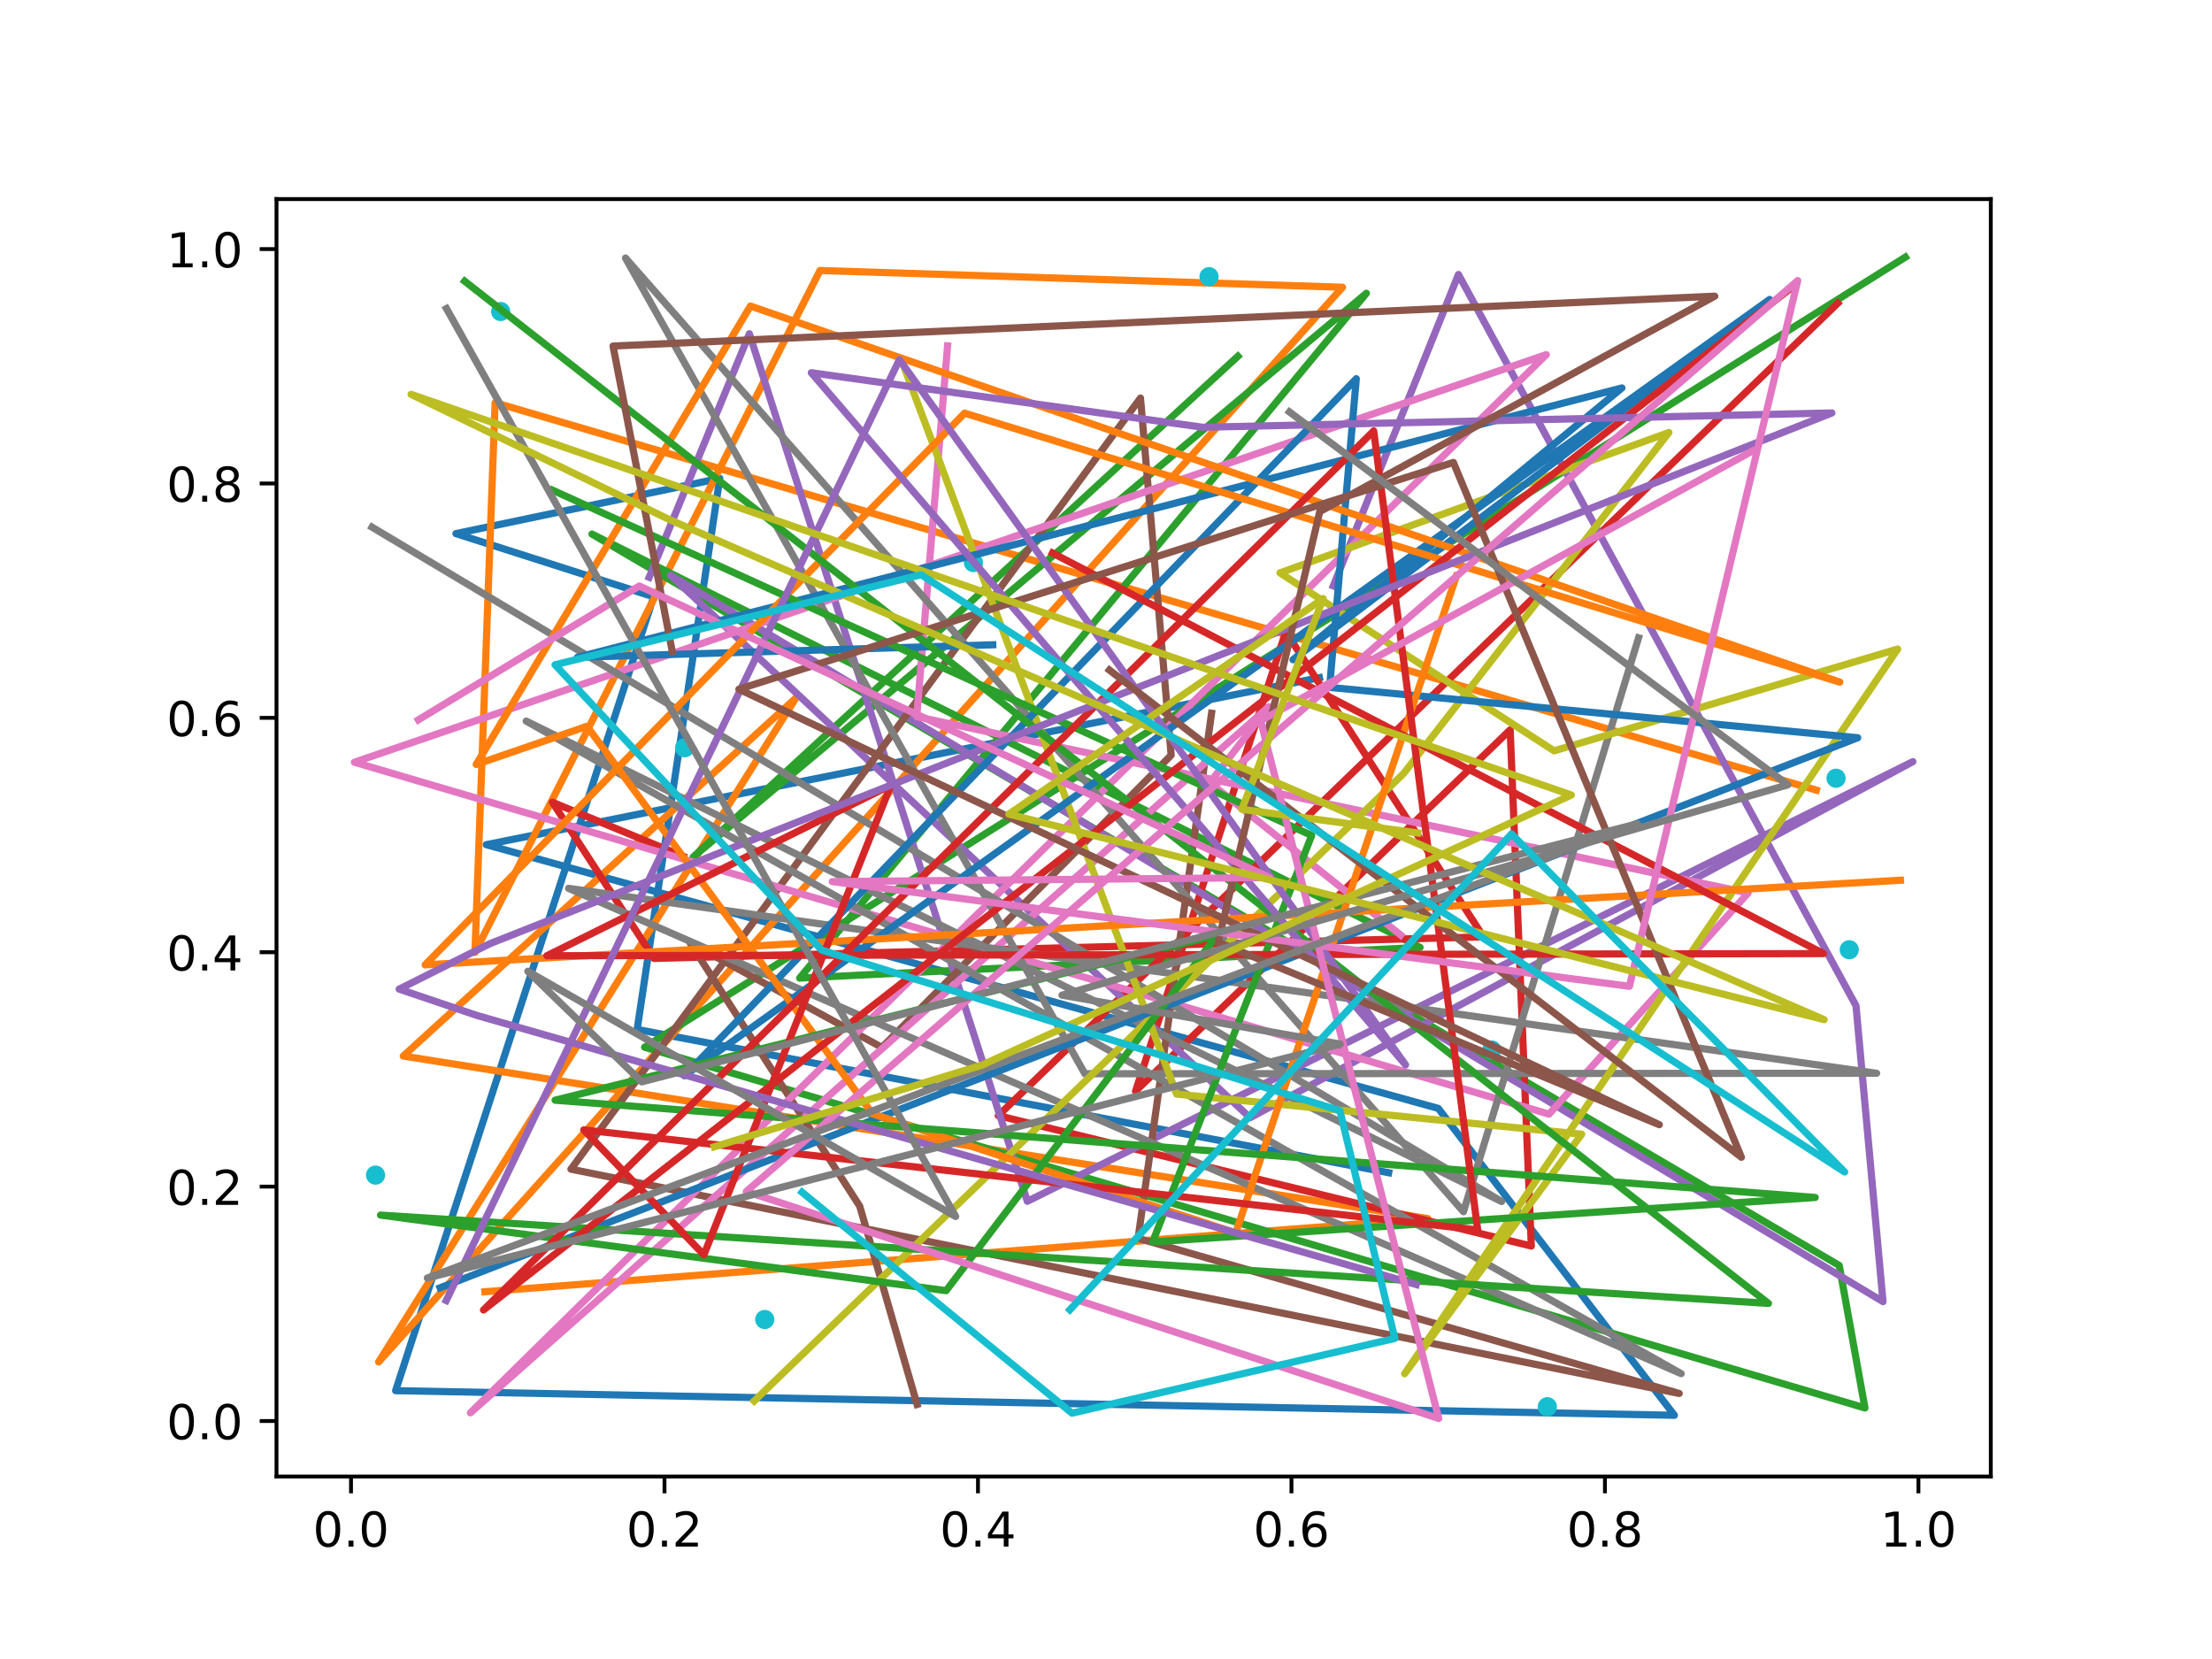 <?xml version="1.0" encoding="utf-8" standalone="no"?>
<!DOCTYPE svg PUBLIC "-//W3C//DTD SVG 1.1//EN"
  "http://www.w3.org/Graphics/SVG/1.1/DTD/svg11.dtd">
<!-- Created with matplotlib (https://matplotlib.org/) -->
<svg height="345.6pt" version="1.1" viewBox="0 0 460.8 345.6" width="460.8pt" xmlns="http://www.w3.org/2000/svg" xmlns:xlink="http://www.w3.org/1999/xlink">
 <defs>
  <style type="text/css">
*{stroke-linecap:butt;stroke-linejoin:round;}
  </style>
 </defs>
 <g id="figure_1">
  <g id="patch_1">
   <path d="M 0 345.6 
L 460.8 345.6 
L 460.8 0 
L 0 0 
z
" style="fill:#ffffff;"/>
  </g>
  <g id="axes_1">
   <g id="patch_2">
    <path d="M 57.6 307.584 
L 414.72 307.584 
L 414.72 41.472 
L 57.6 41.472 
z
" style="fill:#ffffff;"/>
   </g>
   <g id="matplotlib.axis_1">
    <g id="xtick_1">
     <g id="line2d_1">
      <defs>
       <path d="M 0 0 
L 0 3.5 
" id="m5afc1f5e41" style="stroke:#000000;stroke-width:0.8;"/>
      </defs>
      <g>
       <use style="stroke:#000000;stroke-width:0.8;" x="73.125" xlink:href="#m5afc1f5e41" y="307.584"/>
      </g>
     </g>
     <g id="text_1">
      <!-- 0.0 -->
      <defs>
       <path d="M 31.781 66.406 
Q 24.172 66.406 20.328 58.906 
Q 16.5 51.422 16.5 36.375 
Q 16.5 21.391 20.328 13.891 
Q 24.172 6.391 31.781 6.391 
Q 39.453 6.391 43.281 13.891 
Q 47.125 21.391 47.125 36.375 
Q 47.125 51.422 43.281 58.906 
Q 39.453 66.406 31.781 66.406 
z
M 31.781 74.219 
Q 44.047 74.219 50.516 64.516 
Q 56.984 54.828 56.984 36.375 
Q 56.984 17.969 50.516 8.266 
Q 44.047 -1.422 31.781 -1.422 
Q 19.531 -1.422 13.062 8.266 
Q 6.594 17.969 6.594 36.375 
Q 6.594 54.828 13.062 64.516 
Q 19.531 74.219 31.781 74.219 
z
" id="DejaVuSans-48"/>
       <path d="M 10.688 12.406 
L 21 12.406 
L 21 0 
L 10.688 0 
z
" id="DejaVuSans-46"/>
      </defs>
      <g transform="translate(65.173 322.182)scale(0.1 -0.1)">
       <use xlink:href="#DejaVuSans-48"/>
       <use x="63.623" xlink:href="#DejaVuSans-46"/>
       <use x="95.41" xlink:href="#DejaVuSans-48"/>
      </g>
     </g>
    </g>
    <g id="xtick_2">
     <g id="line2d_2">
      <g>
       <use style="stroke:#000000;stroke-width:0.8;" x="138.428" xlink:href="#m5afc1f5e41" y="307.584"/>
      </g>
     </g>
     <g id="text_2">
      <!-- 0.2 -->
      <defs>
       <path d="M 19.188 8.297 
L 53.609 8.297 
L 53.609 0 
L 7.328 0 
L 7.328 8.297 
Q 12.938 14.109 22.625 23.891 
Q 32.328 33.688 34.812 36.531 
Q 39.547 41.844 41.422 45.531 
Q 43.312 49.219 43.312 52.781 
Q 43.312 58.594 39.234 62.25 
Q 35.156 65.922 28.609 65.922 
Q 23.969 65.922 18.812 64.312 
Q 13.672 62.703 7.812 59.422 
L 7.812 69.391 
Q 13.766 71.781 18.938 73 
Q 24.125 74.219 28.422 74.219 
Q 39.75 74.219 46.484 68.547 
Q 53.219 62.891 53.219 53.422 
Q 53.219 48.922 51.531 44.891 
Q 49.859 40.875 45.406 35.406 
Q 44.188 33.984 37.641 27.219 
Q 31.109 20.453 19.188 8.297 
z
" id="DejaVuSans-50"/>
      </defs>
      <g transform="translate(130.477 322.182)scale(0.1 -0.1)">
       <use xlink:href="#DejaVuSans-48"/>
       <use x="63.623" xlink:href="#DejaVuSans-46"/>
       <use x="95.41" xlink:href="#DejaVuSans-50"/>
      </g>
     </g>
    </g>
    <g id="xtick_3">
     <g id="line2d_3">
      <g>
       <use style="stroke:#000000;stroke-width:0.8;" x="203.731" xlink:href="#m5afc1f5e41" y="307.584"/>
      </g>
     </g>
     <g id="text_3">
      <!-- 0.4 -->
      <defs>
       <path d="M 37.797 64.312 
L 12.891 25.391 
L 37.797 25.391 
z
M 35.203 72.906 
L 47.609 72.906 
L 47.609 25.391 
L 58.016 25.391 
L 58.016 17.188 
L 47.609 17.188 
L 47.609 0 
L 37.797 0 
L 37.797 17.188 
L 4.891 17.188 
L 4.891 26.703 
z
" id="DejaVuSans-52"/>
      </defs>
      <g transform="translate(195.78 322.182)scale(0.1 -0.1)">
       <use xlink:href="#DejaVuSans-48"/>
       <use x="63.623" xlink:href="#DejaVuSans-46"/>
       <use x="95.41" xlink:href="#DejaVuSans-52"/>
      </g>
     </g>
    </g>
    <g id="xtick_4">
     <g id="line2d_4">
      <g>
       <use style="stroke:#000000;stroke-width:0.8;" x="269.035" xlink:href="#m5afc1f5e41" y="307.584"/>
      </g>
     </g>
     <g id="text_4">
      <!-- 0.6 -->
      <defs>
       <path d="M 33.016 40.375 
Q 26.375 40.375 22.484 35.828 
Q 18.609 31.297 18.609 23.391 
Q 18.609 15.531 22.484 10.953 
Q 26.375 6.391 33.016 6.391 
Q 39.656 6.391 43.531 10.953 
Q 47.406 15.531 47.406 23.391 
Q 47.406 31.297 43.531 35.828 
Q 39.656 40.375 33.016 40.375 
z
M 52.594 71.297 
L 52.594 62.312 
Q 48.875 64.062 45.094 64.984 
Q 41.312 65.922 37.594 65.922 
Q 27.828 65.922 22.672 59.328 
Q 17.531 52.734 16.797 39.406 
Q 19.672 43.656 24.016 45.922 
Q 28.375 48.188 33.594 48.188 
Q 44.578 48.188 50.953 41.516 
Q 57.328 34.859 57.328 23.391 
Q 57.328 12.156 50.688 5.359 
Q 44.047 -1.422 33.016 -1.422 
Q 20.359 -1.422 13.672 8.266 
Q 6.984 17.969 6.984 36.375 
Q 6.984 53.656 15.188 63.938 
Q 23.391 74.219 37.203 74.219 
Q 40.922 74.219 44.703 73.484 
Q 48.484 72.75 52.594 71.297 
z
" id="DejaVuSans-54"/>
      </defs>
      <g transform="translate(261.083 322.182)scale(0.1 -0.1)">
       <use xlink:href="#DejaVuSans-48"/>
       <use x="63.623" xlink:href="#DejaVuSans-46"/>
       <use x="95.41" xlink:href="#DejaVuSans-54"/>
      </g>
     </g>
    </g>
    <g id="xtick_5">
     <g id="line2d_5">
      <g>
       <use style="stroke:#000000;stroke-width:0.8;" x="334.338" xlink:href="#m5afc1f5e41" y="307.584"/>
      </g>
     </g>
     <g id="text_5">
      <!-- 0.8 -->
      <defs>
       <path d="M 31.781 34.625 
Q 24.75 34.625 20.719 30.859 
Q 16.703 27.094 16.703 20.516 
Q 16.703 13.922 20.719 10.156 
Q 24.75 6.391 31.781 6.391 
Q 38.812 6.391 42.859 10.172 
Q 46.922 13.969 46.922 20.516 
Q 46.922 27.094 42.891 30.859 
Q 38.875 34.625 31.781 34.625 
z
M 21.922 38.812 
Q 15.578 40.375 12.031 44.719 
Q 8.5 49.078 8.5 55.328 
Q 8.5 64.062 14.719 69.141 
Q 20.953 74.219 31.781 74.219 
Q 42.672 74.219 48.875 69.141 
Q 55.078 64.062 55.078 55.328 
Q 55.078 49.078 51.531 44.719 
Q 48 40.375 41.703 38.812 
Q 48.828 37.156 52.797 32.312 
Q 56.781 27.484 56.781 20.516 
Q 56.781 9.906 50.312 4.234 
Q 43.844 -1.422 31.781 -1.422 
Q 19.734 -1.422 13.25 4.234 
Q 6.781 9.906 6.781 20.516 
Q 6.781 27.484 10.781 32.312 
Q 14.797 37.156 21.922 38.812 
z
M 18.312 54.391 
Q 18.312 48.734 21.844 45.562 
Q 25.391 42.391 31.781 42.391 
Q 38.141 42.391 41.719 45.562 
Q 45.312 48.734 45.312 54.391 
Q 45.312 60.062 41.719 63.234 
Q 38.141 66.406 31.781 66.406 
Q 25.391 66.406 21.844 63.234 
Q 18.312 60.062 18.312 54.391 
z
" id="DejaVuSans-56"/>
      </defs>
      <g transform="translate(326.387 322.182)scale(0.1 -0.1)">
       <use xlink:href="#DejaVuSans-48"/>
       <use x="63.623" xlink:href="#DejaVuSans-46"/>
       <use x="95.41" xlink:href="#DejaVuSans-56"/>
      </g>
     </g>
    </g>
    <g id="xtick_6">
     <g id="line2d_6">
      <g>
       <use style="stroke:#000000;stroke-width:0.8;" x="399.641" xlink:href="#m5afc1f5e41" y="307.584"/>
      </g>
     </g>
     <g id="text_6">
      <!-- 1.0 -->
      <defs>
       <path d="M 12.406 8.297 
L 28.516 8.297 
L 28.516 63.922 
L 10.984 60.406 
L 10.984 69.391 
L 28.422 72.906 
L 38.281 72.906 
L 38.281 8.297 
L 54.391 8.297 
L 54.391 0 
L 12.406 0 
z
" id="DejaVuSans-49"/>
      </defs>
      <g transform="translate(391.69 322.182)scale(0.1 -0.1)">
       <use xlink:href="#DejaVuSans-49"/>
       <use x="63.623" xlink:href="#DejaVuSans-46"/>
       <use x="95.41" xlink:href="#DejaVuSans-48"/>
      </g>
     </g>
    </g>
   </g>
   <g id="matplotlib.axis_2">
    <g id="ytick_1">
     <g id="line2d_7">
      <defs>
       <path d="M 0 0 
L -3.5 0 
" id="med12d35773" style="stroke:#000000;stroke-width:0.8;"/>
      </defs>
      <g>
       <use style="stroke:#000000;stroke-width:0.8;" x="57.6" xlink:href="#med12d35773" y="296.019"/>
      </g>
     </g>
     <g id="text_7">
      <!-- 0.0 -->
      <g transform="translate(34.697 299.818)scale(0.1 -0.1)">
       <use xlink:href="#DejaVuSans-48"/>
       <use x="63.623" xlink:href="#DejaVuSans-46"/>
       <use x="95.41" xlink:href="#DejaVuSans-48"/>
      </g>
     </g>
    </g>
    <g id="ytick_2">
     <g id="line2d_8">
      <g>
       <use style="stroke:#000000;stroke-width:0.8;" x="57.6" xlink:href="#med12d35773" y="247.192"/>
      </g>
     </g>
     <g id="text_8">
      <!-- 0.2 -->
      <g transform="translate(34.697 250.992)scale(0.1 -0.1)">
       <use xlink:href="#DejaVuSans-48"/>
       <use x="63.623" xlink:href="#DejaVuSans-46"/>
       <use x="95.41" xlink:href="#DejaVuSans-50"/>
      </g>
     </g>
    </g>
    <g id="ytick_3">
     <g id="line2d_9">
      <g>
       <use style="stroke:#000000;stroke-width:0.8;" x="57.6" xlink:href="#med12d35773" y="198.366"/>
      </g>
     </g>
     <g id="text_9">
      <!-- 0.4 -->
      <g transform="translate(34.697 202.165)scale(0.1 -0.1)">
       <use xlink:href="#DejaVuSans-48"/>
       <use x="63.623" xlink:href="#DejaVuSans-46"/>
       <use x="95.41" xlink:href="#DejaVuSans-52"/>
      </g>
     </g>
    </g>
    <g id="ytick_4">
     <g id="line2d_10">
      <g>
       <use style="stroke:#000000;stroke-width:0.8;" x="57.6" xlink:href="#med12d35773" y="149.54"/>
      </g>
     </g>
     <g id="text_10">
      <!-- 0.6 -->
      <g transform="translate(34.697 153.339)scale(0.1 -0.1)">
       <use xlink:href="#DejaVuSans-48"/>
       <use x="63.623" xlink:href="#DejaVuSans-46"/>
       <use x="95.41" xlink:href="#DejaVuSans-54"/>
      </g>
     </g>
    </g>
    <g id="ytick_5">
     <g id="line2d_11">
      <g>
       <use style="stroke:#000000;stroke-width:0.8;" x="57.6" xlink:href="#med12d35773" y="100.714"/>
      </g>
     </g>
     <g id="text_11">
      <!-- 0.8 -->
      <g transform="translate(34.697 104.513)scale(0.1 -0.1)">
       <use xlink:href="#DejaVuSans-48"/>
       <use x="63.623" xlink:href="#DejaVuSans-46"/>
       <use x="95.41" xlink:href="#DejaVuSans-56"/>
      </g>
     </g>
    </g>
    <g id="ytick_6">
     <g id="line2d_12">
      <g>
       <use style="stroke:#000000;stroke-width:0.8;" x="57.6" xlink:href="#med12d35773" y="51.887"/>
      </g>
     </g>
     <g id="text_12">
      <!-- 1.0 -->
      <g transform="translate(34.697 55.687)scale(0.1 -0.1)">
       <use xlink:href="#DejaVuSans-49"/>
       <use x="63.623" xlink:href="#DejaVuSans-46"/>
       <use x="95.41" xlink:href="#DejaVuSans-48"/>
      </g>
     </g>
    </g>
   </g>
   <g id="line2d_13">
    <path clip-path="url(#p23c1f64852)" d="M 289.281 244.3 
L 132.728 214.453 
L 149.94 99.657 
L 94.984 111.157 
L 136.172 124.33 
L 82.413 289.702 
L 348.807 294.829 
L 299.624 230.901 
L 101.297 175.96 
L 274.864 141.165 
" style="fill:none;stroke:#1f77b4;stroke-linecap:square;stroke-width:1.5;"/>
   </g>
   <g id="line2d_14">
    <path clip-path="url(#p23c1f64852)" d="M 101.011 269.092 
L 297.443 253.856 
L 84.015 219.992 
L 165.804 145.398 
L 78.877 283.719 
L 279.67 59.839 
L 170.825 56.35 
L 98.938 198.411 
L 103.14 83.883 
L 378.374 164.596 
" style="fill:none;stroke:#ff7f0e;stroke-linecap:square;stroke-width:1.5;"/>
   </g>
   <g id="line2d_15">
    <path clip-path="url(#p23c1f64852)" d="M 396.921 53.568 
L 134.283 218.157 
L 388.502 293.302 
L 383.149 263.623 
L 123.317 111.258 
L 295.825 197.361 
L 166.583 203.756 
L 284.647 61.093 
L 144.381 178.551 
L 257.874 74.214 
" style="fill:none;stroke:#2ca02c;stroke-linecap:square;stroke-width:1.5;"/>
   </g>
   <g id="line2d_16">
    <path clip-path="url(#p23c1f64852)" d="M 382.846 63.16 
L 207.954 232.407 
L 319 259.573 
L 314.595 152.041 
L 236.552 227.318 
L 267.85 131.618 
L 309.044 195.169 
L 136.25 199.659 
L 115.073 167.125 
L 142.315 178.383 
" style="fill:none;stroke:#d62728;stroke-linecap:square;stroke-width:1.5;"/>
   </g>
   <g id="line2d_17">
    <path clip-path="url(#p23c1f64852)" d="M 135.236 120.262 
L 156.111 69.525 
L 214.009 250.253 
L 398.487 158.665 
L 260.411 232.848 
L 139.681 119.837 
L 392.267 271.156 
L 386.635 209.498 
L 303.82 57.183 
L 277.745 122.055 
" style="fill:none;stroke:#9467bd;stroke-linecap:square;stroke-width:1.5;"/>
   </g>
   <g id="line2d_18">
    <path clip-path="url(#p23c1f64852)" d="M 252.393 148.576 
L 237.089 257.957 
L 349.807 290.282 
L 118.941 243.559 
L 237.584 82.921 
L 243.974 157.318 
L 183.724 218.201 
L 143.74 196.382 
L 179.1 251.275 
L 191.041 292.568 
" style="fill:none;stroke:#8c564b;stroke-linecap:square;stroke-width:1.5;"/>
   </g>
   <g id="line2d_19">
    <path clip-path="url(#p23c1f64852)" d="M 291.776 194.777 
L 252.022 163.059 
L 264.301 147.218 
L 97.992 294.318 
L 322.121 73.878 
L 73.833 158.786 
L 322.683 232.095 
L 364.166 186.028 
L 190.966 149.304 
L 197.395 72.057 
" style="fill:none;stroke:#e377c2;stroke-linecap:square;stroke-width:1.5;"/>
   </g>
   <g id="line2d_20">
    <path clip-path="url(#p23c1f64852)" d="M 77.502 109.82 
L 312.818 250.298 
L 109.623 150.217 
L 350.214 286.154 
L 118.441 185.056 
L 390.93 223.582 
L 225.998 223.685 
L 130.304 53.756 
L 304.871 252.421 
L 341.34 132.877 
" style="fill:none;stroke:#7f7f7f;stroke-linecap:square;stroke-width:1.5;"/>
   </g>
   <g id="line2d_21">
    <path clip-path="url(#p23c1f64852)" d="M 188.5 76.881 
L 245.115 227.924 
L 329.495 236.272 
L 292.611 286.179 
L 395.316 135.213 
L 323.732 156.413 
L 266.636 119.339 
L 347.666 90.099 
L 292.391 161.145 
L 157.112 291.854 
" style="fill:none;stroke:#bcbd22;stroke-linecap:square;stroke-width:1.5;"/>
   </g>
   <g id="line2d_22">
    <defs>
     <path d="M 0 1.5 
C 0.398 1.5 0.779 1.342 1.061 1.061 
C 1.342 0.779 1.5 0.398 1.5 0 
C 1.5 -0.398 1.342 -0.779 1.061 -1.061 
C 0.779 -1.342 0.398 -1.5 0 -1.5 
C -0.398 -1.5 -0.779 -1.342 -1.061 -1.061 
C -1.342 -0.779 -1.5 -0.398 -1.5 0 
C -1.5 0.398 -1.342 0.779 -1.061 1.061 
C -0.779 1.342 -0.398 1.5 0 1.5 
z
" id="m65ee2d150e" style="stroke:#17becf;"/>
    </defs>
    <g clip-path="url(#p23c1f64852)">
     <use style="fill:#17becf;stroke:#17becf;" x="322.342" xlink:href="#m65ee2d150e" y="293.048"/>
     <use style="fill:#17becf;stroke:#17becf;" x="159.31" xlink:href="#m65ee2d150e" y="274.876"/>
     <use style="fill:#17becf;stroke:#17becf;" x="382.484" xlink:href="#m65ee2d150e" y="162.118"/>
     <use style="fill:#17becf;stroke:#17becf;" x="142.625" xlink:href="#m65ee2d150e" y="155.778"/>
     <use style="fill:#17becf;stroke:#17becf;" x="251.864" xlink:href="#m65ee2d150e" y="57.637"/>
     <use style="fill:#17becf;stroke:#17becf;" x="310.764" xlink:href="#m65ee2d150e" y="218.725"/>
     <use style="fill:#17becf;stroke:#17becf;" x="78.23" xlink:href="#m65ee2d150e" y="244.799"/>
     <use style="fill:#17becf;stroke:#17becf;" x="202.779" xlink:href="#m65ee2d150e" y="117.19"/>
     <use style="fill:#17becf;stroke:#17becf;" x="385.233" xlink:href="#m65ee2d150e" y="197.846"/>
     <use style="fill:#17becf;stroke:#17becf;" x="104.298" xlink:href="#m65ee2d150e" y="64.895"/>
    </g>
   </g>
   <g id="line2d_23">
    <path clip-path="url(#p23c1f64852)" d="M 206.812 134.322 
L 120.279 136.931 
L 337.88 80.817 
L 269.355 137.433 
L 368.651 62.384 
L 142.57 224.096 
L 282.538 78.892 
L 276.98 143.2 
L 386.996 153.685 
L 91.682 268.271 
" style="fill:none;stroke:#1f77b4;stroke-linecap:square;stroke-width:1.5;"/>
   </g>
   <g id="line2d_24">
    <path clip-path="url(#p23c1f64852)" d="M 395.898 183.367 
L 88.563 200.997 
L 200.941 86.067 
L 383.263 142.097 
L 156.327 63.756 
L 99.206 159.254 
L 122.276 151.296 
L 181.776 232.044 
L 257.425 256.841 
L 303.385 120.023 
" style="fill:none;stroke:#ff7f0e;stroke-linecap:square;stroke-width:1.5;"/>
   </g>
   <g id="line2d_25">
    <path clip-path="url(#p23c1f64852)" d="M 115.127 102.118 
L 273.252 174.037 
L 240.114 258.717 
L 378.142 249.455 
L 115.634 229.193 
L 253.585 194.778 
L 197.086 268.871 
L 79.268 253.126 
L 368.405 271.525 
L 96.801 58.58 
" style="fill:none;stroke:#2ca02c;stroke-linecap:square;stroke-width:1.5;"/>
   </g>
   <g id="line2d_26">
    <path clip-path="url(#p23c1f64852)" d="M 373.523 59.675 
L 100.725 272.891 
L 286.169 89.772 
L 307.831 256.212 
L 121.612 235.373 
L 146.631 261.407 
L 185.598 163.565 
L 113.922 199.098 
L 379.868 198.651 
L 219.253 115.209 
" style="fill:none;stroke:#d62728;stroke-linecap:square;stroke-width:1.5;"/>
   </g>
   <g id="line2d_27">
    <path clip-path="url(#p23c1f64852)" d="M 295.042 267.599 
L 99.368 211.543 
L 83.154 206.052 
L 102.006 196.606 
L 381.617 86.028 
L 250.554 89.008 
L 169.008 77.645 
L 292.807 221.82 
L 187.366 74.919 
L 92.961 270.919 
" style="fill:none;stroke:#9467bd;stroke-linecap:square;stroke-width:1.5;"/>
   </g>
   <g id="line2d_28">
    <path clip-path="url(#p23c1f64852)" d="M 140.046 135.725 
L 127.709 72.086 
L 357.21 61.702 
L 274.923 106.585 
L 253.772 196.292 
L 345.661 234.295 
L 153.927 143.575 
L 302.766 96.329 
L 362.764 241.077 
L 231.115 139.59 
" style="fill:none;stroke:#8c564b;stroke-linecap:square;stroke-width:1.5;"/>
   </g>
   <g id="line2d_29">
    <path clip-path="url(#p23c1f64852)" d="M 87.154 149.958 
L 133.162 122.071 
L 264.498 182.818 
L 173.378 183.653 
L 339.441 205.467 
L 374.495 58.454 
L 155.458 248.217 
L 299.71 295.488 
L 262.623 150.141 
L 365.007 93.981 
" style="fill:none;stroke:#e377c2;stroke-linecap:square;stroke-width:1.5;"/>
   </g>
   <g id="line2d_30">
    <path clip-path="url(#p23c1f64852)" d="M 268.628 85.821 
L 372.449 163.489 
L 221.229 207.309 
L 279.202 217.499 
L 89.02 266.241 
L 341.112 171.593 
L 133.673 225.371 
L 109.95 202.338 
L 199.08 253.416 
L 93.013 64.284 
" style="fill:none;stroke:#7f7f7f;stroke-linecap:square;stroke-width:1.5;"/>
   </g>
   <g id="line2d_31">
    <path clip-path="url(#p23c1f64852)" d="M 295.324 173.515 
L 258.688 168.599 
L 275.651 124.696 
L 210.163 169.599 
L 380.004 212.411 
L 139.438 108.239 
L 85.642 82.154 
L 327.348 165.616 
L 204.576 221.873 
L 148.792 238.903 
" style="fill:none;stroke:#bcbd22;stroke-linecap:square;stroke-width:1.5;"/>
   </g>
   <g id="line2d_32">
    <path clip-path="url(#p23c1f64852)" d="M 222.878 272.849 
L 314.875 173.714 
L 384.273 244.147 
L 191.885 119.726 
L 115.622 138.486 
L 171.18 197.936 
L 279.13 231.373 
L 290.573 278.82 
L 223.322 294.391 
L 167.079 248.361 
" style="fill:none;stroke:#17becf;stroke-linecap:square;stroke-width:1.5;"/>
   </g>
   <g id="patch_3">
    <path d="M 57.6 307.584 
L 57.6 41.472 
" style="fill:none;stroke:#000000;stroke-linecap:square;stroke-linejoin:miter;stroke-width:0.8;"/>
   </g>
   <g id="patch_4">
    <path d="M 414.72 307.584 
L 414.72 41.472 
" style="fill:none;stroke:#000000;stroke-linecap:square;stroke-linejoin:miter;stroke-width:0.8;"/>
   </g>
   <g id="patch_5">
    <path d="M 57.6 307.584 
L 414.72 307.584 
" style="fill:none;stroke:#000000;stroke-linecap:square;stroke-linejoin:miter;stroke-width:0.8;"/>
   </g>
   <g id="patch_6">
    <path d="M 57.6 41.472 
L 414.72 41.472 
" style="fill:none;stroke:#000000;stroke-linecap:square;stroke-linejoin:miter;stroke-width:0.8;"/>
   </g>
  </g>
 </g>
 <defs>
  <clipPath id="p23c1f64852">
   <rect height="266.112" width="357.12" x="57.6" y="41.472"/>
  </clipPath>
 </defs>
</svg>
